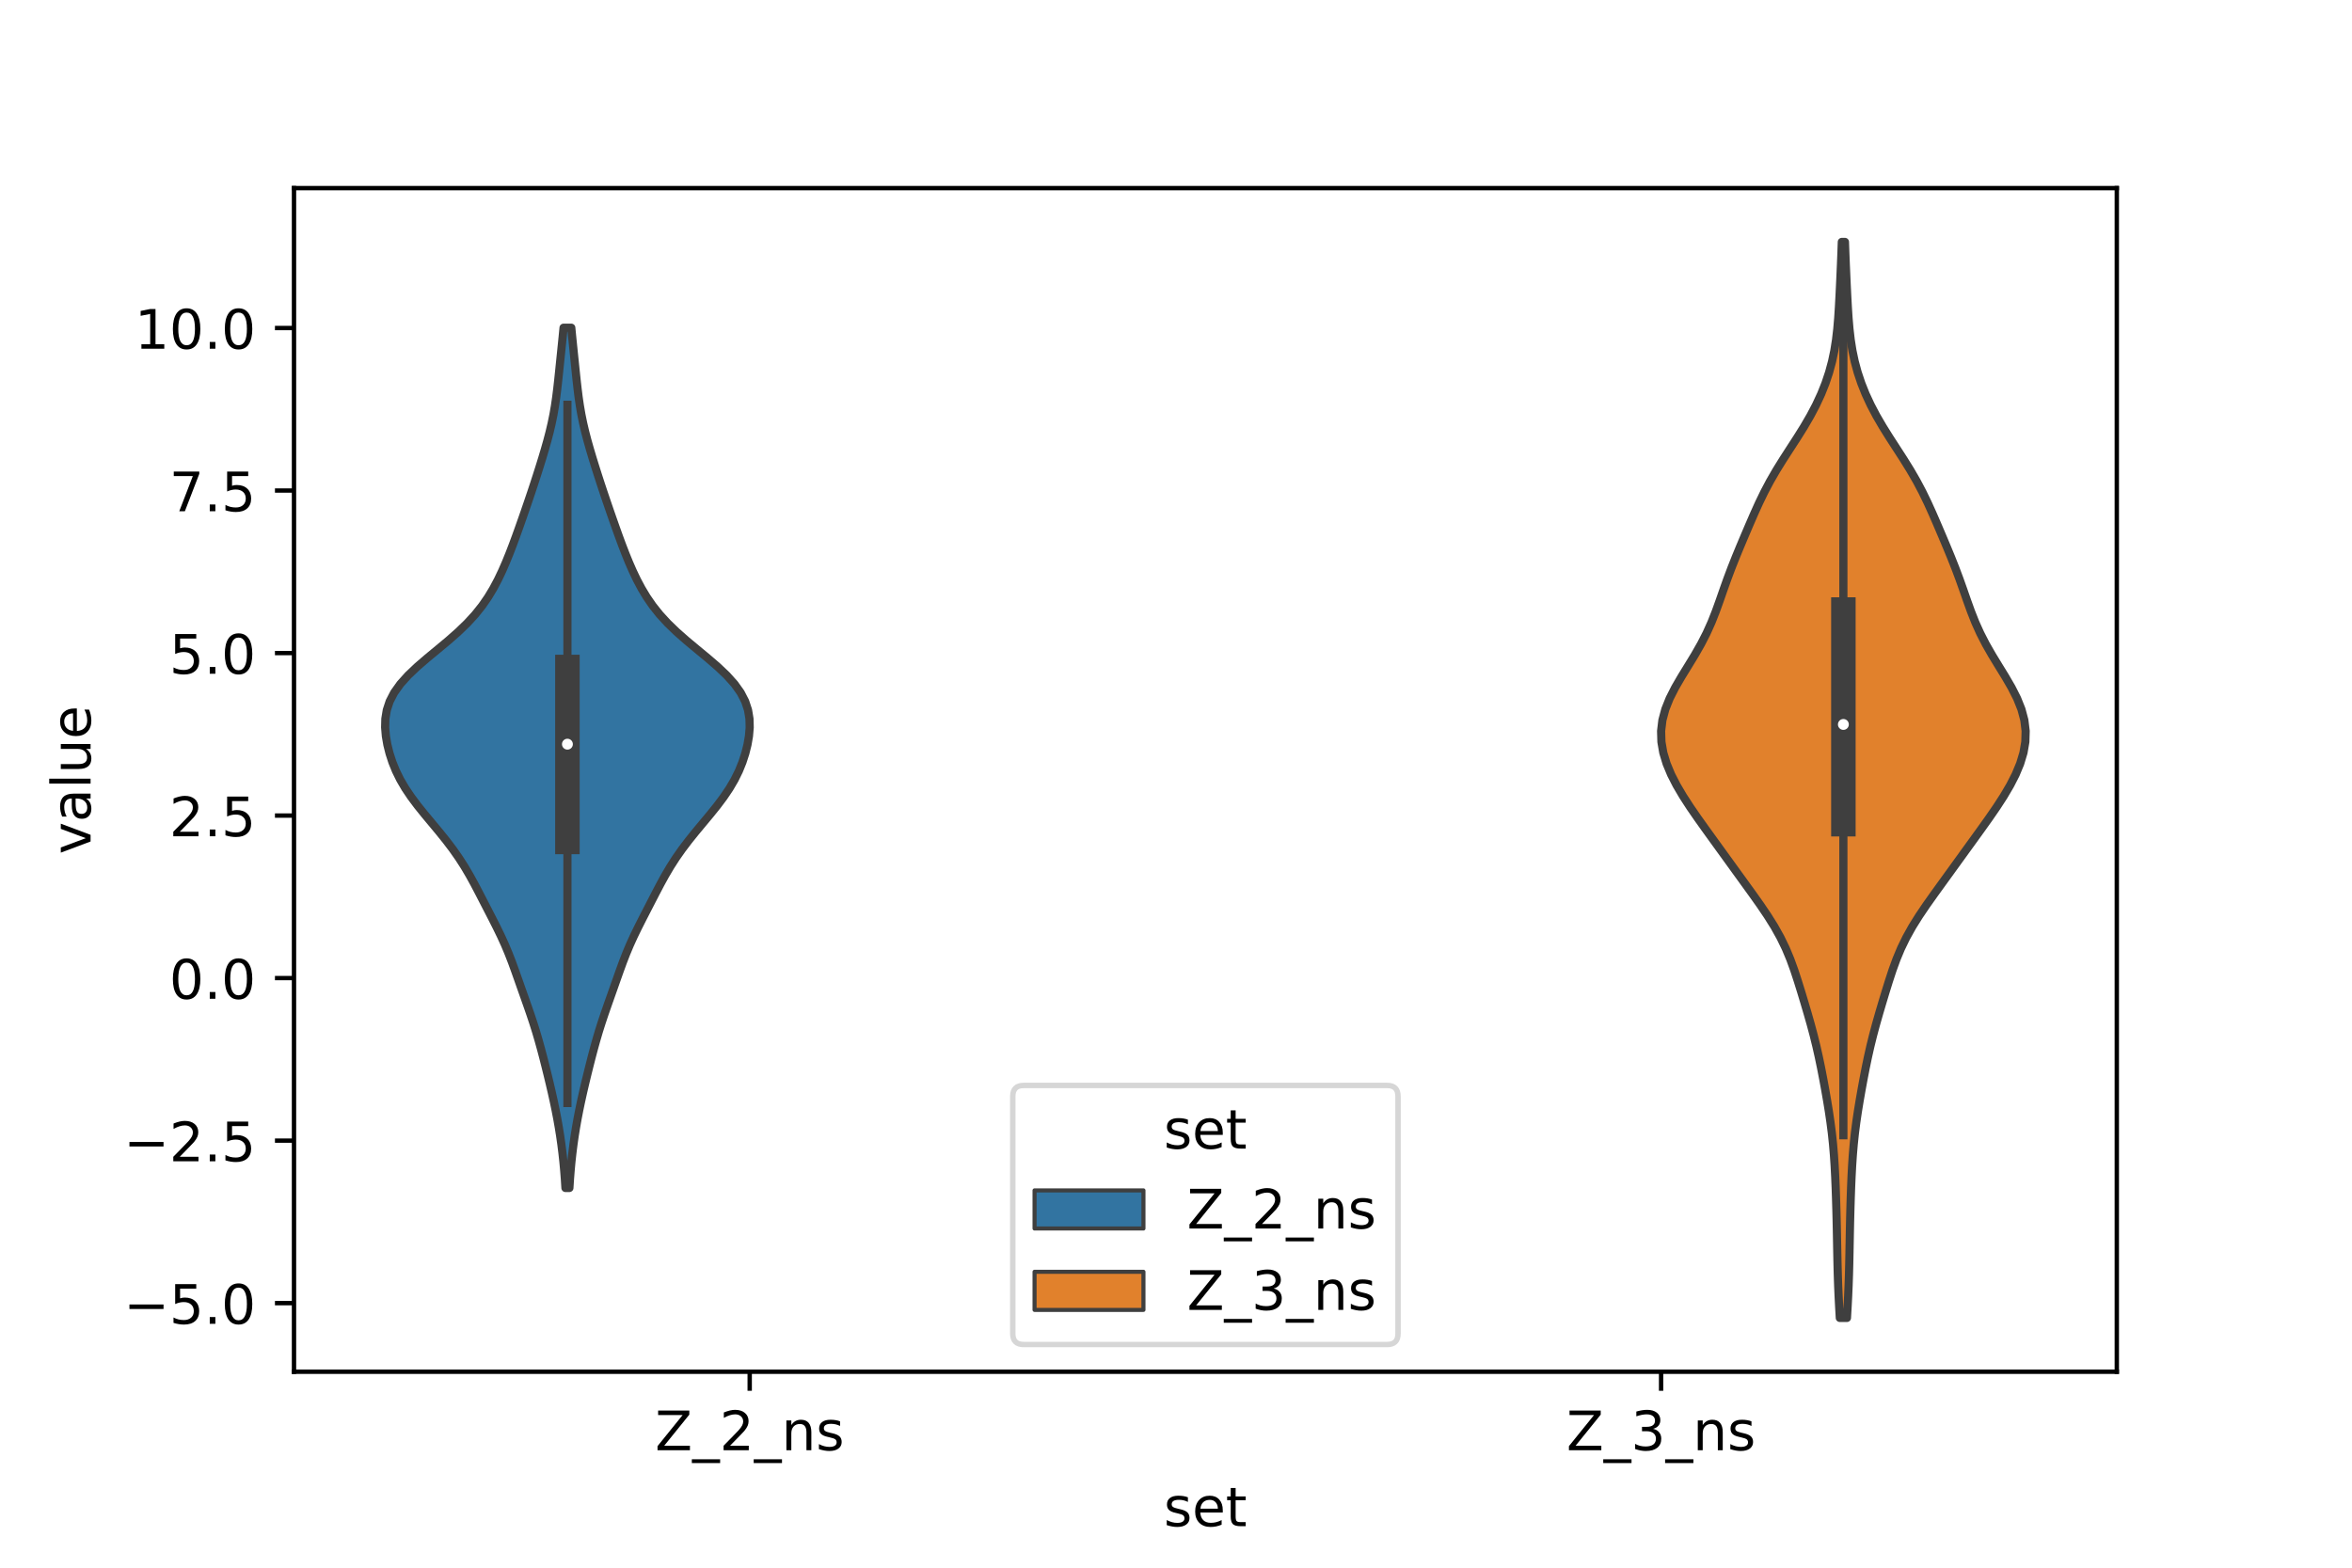 <?xml version="1.0" encoding="utf-8" standalone="no"?>
<!DOCTYPE svg PUBLIC "-//W3C//DTD SVG 1.1//EN"
  "http://www.w3.org/Graphics/SVG/1.1/DTD/svg11.dtd">
<!-- Created with matplotlib (https://matplotlib.org/) -->
<svg height="288pt" version="1.1" viewBox="0 0 432 288" width="432pt" xmlns="http://www.w3.org/2000/svg" xmlns:xlink="http://www.w3.org/1999/xlink">
 <defs>
  <style type="text/css">*{stroke-linecap:butt;stroke-linejoin:round;}</style>
 </defs>
 <g id="figure_1">
  <g id="patch_1">
   <path d="M 0 288 
L 432 288 
L 432 0 
L 0 0 
z
" style="fill:#ffffff;"/>
  </g>
  <g id="axes_1">
   <g id="patch_2">
    <path d="M 54 252 
L 388.8 252 
L 388.8 34.56 
L 54 34.56 
z
" style="fill:#ffffff;"/>
   </g>
   <g id="PolyCollection_1">
    <defs>
     <path d="M 104.583 -69.757 
L 103.857 -69.757 
L 103.755 -71.354 
L 103.632 -72.95 
L 103.486 -74.546 
L 103.313 -76.143 
L 103.114 -77.739 
L 102.886 -79.336 
L 102.63 -80.932 
L 102.346 -82.528 
L 102.036 -84.125 
L 101.702 -85.721 
L 101.347 -87.317 
L 100.975 -88.914 
L 100.591 -90.51 
L 100.195 -92.106 
L 99.789 -93.703 
L 99.367 -95.299 
L 98.924 -96.895 
L 98.454 -98.492 
L 97.951 -100.088 
L 97.419 -101.685 
L 96.865 -103.281 
L 96.301 -104.877 
L 95.736 -106.474 
L 95.174 -108.07 
L 94.609 -109.666 
L 94.026 -111.263 
L 93.406 -112.859 
L 92.735 -114.455 
L 92.007 -116.052 
L 91.231 -117.648 
L 90.424 -119.245 
L 89.603 -120.841 
L 88.781 -122.437 
L 87.957 -124.034 
L 87.118 -125.63 
L 86.24 -127.226 
L 85.298 -128.823 
L 84.271 -130.419 
L 83.15 -132.015 
L 81.937 -133.612 
L 80.652 -135.208 
L 79.324 -136.804 
L 77.995 -138.401 
L 76.71 -139.997 
L 75.514 -141.594 
L 74.439 -143.19 
L 73.506 -144.786 
L 72.72 -146.383 
L 72.073 -147.979 
L 71.553 -149.575 
L 71.152 -151.172 
L 70.875 -152.768 
L 70.74 -154.364 
L 70.782 -155.961 
L 71.045 -157.557 
L 71.572 -159.154 
L 72.397 -160.75 
L 73.535 -162.346 
L 74.97 -163.943 
L 76.652 -165.539 
L 78.506 -167.135 
L 80.438 -168.732 
L 82.352 -170.328 
L 84.164 -171.924 
L 85.815 -173.521 
L 87.279 -175.117 
L 88.552 -176.713 
L 89.654 -178.31 
L 90.613 -179.906 
L 91.461 -181.503 
L 92.222 -183.099 
L 92.92 -184.695 
L 93.569 -186.292 
L 94.184 -187.888 
L 94.774 -189.484 
L 95.347 -191.081 
L 95.91 -192.677 
L 96.465 -194.273 
L 97.013 -195.87 
L 97.553 -197.466 
L 98.083 -199.062 
L 98.602 -200.659 
L 99.109 -202.255 
L 99.604 -203.852 
L 100.08 -205.448 
L 100.533 -207.044 
L 100.951 -208.641 
L 101.326 -210.237 
L 101.652 -211.833 
L 101.928 -213.43 
L 102.161 -215.026 
L 102.36 -216.622 
L 102.538 -218.219 
L 102.704 -219.815 
L 102.867 -221.412 
L 103.031 -223.008 
L 103.194 -224.604 
L 103.355 -226.201 
L 103.509 -227.797 
L 104.931 -227.797 
L 104.931 -227.797 
L 105.085 -226.201 
L 105.246 -224.604 
L 105.409 -223.008 
L 105.573 -221.412 
L 105.736 -219.815 
L 105.902 -218.219 
L 106.08 -216.622 
L 106.279 -215.026 
L 106.512 -213.43 
L 106.788 -211.833 
L 107.114 -210.237 
L 107.489 -208.641 
L 107.907 -207.044 
L 108.36 -205.448 
L 108.836 -203.852 
L 109.331 -202.255 
L 109.838 -200.659 
L 110.357 -199.062 
L 110.887 -197.466 
L 111.427 -195.87 
L 111.975 -194.273 
L 112.53 -192.677 
L 113.093 -191.081 
L 113.666 -189.484 
L 114.256 -187.888 
L 114.871 -186.292 
L 115.52 -184.695 
L 116.218 -183.099 
L 116.979 -181.503 
L 117.827 -179.906 
L 118.786 -178.31 
L 119.888 -176.713 
L 121.161 -175.117 
L 122.625 -173.521 
L 124.276 -171.924 
L 126.088 -170.328 
L 128.002 -168.732 
L 129.934 -167.135 
L 131.788 -165.539 
L 133.47 -163.943 
L 134.905 -162.346 
L 136.043 -160.75 
L 136.868 -159.154 
L 137.395 -157.557 
L 137.658 -155.961 
L 137.7 -154.364 
L 137.565 -152.768 
L 137.288 -151.172 
L 136.887 -149.575 
L 136.367 -147.979 
L 135.72 -146.383 
L 134.934 -144.786 
L 134.001 -143.19 
L 132.926 -141.594 
L 131.73 -139.997 
L 130.445 -138.401 
L 129.116 -136.804 
L 127.788 -135.208 
L 126.503 -133.612 
L 125.29 -132.015 
L 124.169 -130.419 
L 123.142 -128.823 
L 122.2 -127.226 
L 121.322 -125.63 
L 120.483 -124.034 
L 119.659 -122.437 
L 118.837 -120.841 
L 118.016 -119.245 
L 117.209 -117.648 
L 116.433 -116.052 
L 115.705 -114.455 
L 115.034 -112.859 
L 114.414 -111.263 
L 113.831 -109.666 
L 113.266 -108.07 
L 112.704 -106.474 
L 112.139 -104.877 
L 111.575 -103.281 
L 111.021 -101.685 
L 110.489 -100.088 
L 109.986 -98.492 
L 109.516 -96.895 
L 109.073 -95.299 
L 108.651 -93.703 
L 108.245 -92.106 
L 107.849 -90.51 
L 107.465 -88.914 
L 107.093 -87.317 
L 106.738 -85.721 
L 106.404 -84.125 
L 106.094 -82.528 
L 105.81 -80.932 
L 105.554 -79.336 
L 105.326 -77.739 
L 105.127 -76.143 
L 104.954 -74.546 
L 104.808 -72.95 
L 104.685 -71.354 
L 104.583 -69.757 
z
" id="m28fac5b947" style="stroke:#3f3f3f;stroke-width:1.5;"/>
    </defs>
    <g clip-path="url(#p6b9de31219)">
     <use style="fill:#3274a1;stroke:#3f3f3f;stroke-width:1.5;" x="0" xlink:href="#m28fac5b947" y="288"/>
    </g>
   </g>
   <g id="PolyCollection_2">
    <defs>
     <path d="M 339.236 -45.884 
L 337.924 -45.884 
L 337.809 -47.88 
L 337.706 -49.877 
L 337.62 -51.874 
L 337.553 -53.87 
L 337.502 -55.867 
L 337.461 -57.864 
L 337.424 -59.86 
L 337.386 -61.857 
L 337.343 -63.854 
L 337.292 -65.851 
L 337.233 -67.847 
L 337.163 -69.844 
L 337.079 -71.841 
L 336.975 -73.837 
L 336.843 -75.834 
L 336.675 -77.831 
L 336.465 -79.827 
L 336.21 -81.824 
L 335.916 -83.821 
L 335.59 -85.818 
L 335.241 -87.814 
L 334.873 -89.811 
L 334.485 -91.808 
L 334.07 -93.804 
L 333.62 -95.801 
L 333.127 -97.798 
L 332.592 -99.794 
L 332.024 -101.791 
L 331.434 -103.788 
L 330.831 -105.784 
L 330.211 -107.781 
L 329.555 -109.778 
L 328.829 -111.775 
L 327.996 -113.771 
L 327.027 -115.768 
L 325.913 -117.765 
L 324.664 -119.761 
L 323.312 -121.758 
L 321.896 -123.755 
L 320.454 -125.751 
L 319.007 -127.748 
L 317.563 -129.745 
L 316.12 -131.741 
L 314.674 -133.738 
L 313.232 -135.735 
L 311.809 -137.732 
L 310.433 -139.728 
L 309.138 -141.725 
L 307.961 -143.722 
L 306.939 -145.718 
L 306.108 -147.715 
L 305.503 -149.712 
L 305.159 -151.708 
L 305.1 -153.705 
L 305.34 -155.702 
L 305.874 -157.699 
L 306.672 -159.695 
L 307.686 -161.692 
L 308.846 -163.689 
L 310.073 -165.685 
L 311.29 -167.682 
L 312.43 -169.679 
L 313.454 -171.675 
L 314.352 -173.672 
L 315.142 -175.669 
L 315.862 -177.665 
L 316.559 -179.662 
L 317.27 -181.659 
L 318.02 -183.656 
L 318.812 -185.652 
L 319.636 -187.649 
L 320.478 -189.646 
L 321.33 -191.642 
L 322.197 -193.639 
L 323.1 -195.636 
L 324.068 -197.632 
L 325.125 -199.629 
L 326.281 -201.626 
L 327.52 -203.622 
L 328.81 -205.619 
L 330.103 -207.616 
L 331.35 -209.613 
L 332.513 -211.609 
L 333.565 -213.606 
L 334.493 -215.603 
L 335.291 -217.599 
L 335.959 -219.596 
L 336.499 -221.593 
L 336.92 -223.589 
L 337.236 -225.586 
L 337.466 -227.583 
L 337.635 -229.58 
L 337.763 -231.576 
L 337.87 -233.573 
L 337.967 -235.57 
L 338.057 -237.566 
L 338.143 -239.563 
L 338.222 -241.56 
L 338.293 -243.556 
L 338.867 -243.556 
L 338.867 -243.556 
L 338.938 -241.56 
L 339.017 -239.563 
L 339.103 -237.566 
L 339.193 -235.57 
L 339.29 -233.573 
L 339.397 -231.576 
L 339.525 -229.58 
L 339.694 -227.583 
L 339.924 -225.586 
L 340.24 -223.589 
L 340.661 -221.593 
L 341.201 -219.596 
L 341.869 -217.599 
L 342.667 -215.603 
L 343.595 -213.606 
L 344.647 -211.609 
L 345.81 -209.613 
L 347.057 -207.616 
L 348.35 -205.619 
L 349.64 -203.622 
L 350.879 -201.626 
L 352.035 -199.629 
L 353.092 -197.632 
L 354.06 -195.636 
L 354.963 -193.639 
L 355.83 -191.642 
L 356.682 -189.646 
L 357.524 -187.649 
L 358.348 -185.652 
L 359.14 -183.656 
L 359.89 -181.659 
L 360.601 -179.662 
L 361.298 -177.665 
L 362.018 -175.669 
L 362.808 -173.672 
L 363.706 -171.675 
L 364.73 -169.679 
L 365.87 -167.682 
L 367.087 -165.685 
L 368.314 -163.689 
L 369.474 -161.692 
L 370.488 -159.695 
L 371.286 -157.699 
L 371.82 -155.702 
L 372.06 -153.705 
L 372.001 -151.708 
L 371.657 -149.712 
L 371.052 -147.715 
L 370.221 -145.718 
L 369.199 -143.722 
L 368.022 -141.725 
L 366.727 -139.728 
L 365.351 -137.732 
L 363.928 -135.735 
L 362.486 -133.738 
L 361.04 -131.741 
L 359.597 -129.745 
L 358.153 -127.748 
L 356.706 -125.751 
L 355.264 -123.755 
L 353.848 -121.758 
L 352.496 -119.761 
L 351.247 -117.765 
L 350.133 -115.768 
L 349.164 -113.771 
L 348.331 -111.775 
L 347.605 -109.778 
L 346.949 -107.781 
L 346.329 -105.784 
L 345.726 -103.788 
L 345.136 -101.791 
L 344.568 -99.794 
L 344.033 -97.798 
L 343.54 -95.801 
L 343.09 -93.804 
L 342.675 -91.808 
L 342.287 -89.811 
L 341.919 -87.814 
L 341.57 -85.818 
L 341.244 -83.821 
L 340.95 -81.824 
L 340.695 -79.827 
L 340.485 -77.831 
L 340.317 -75.834 
L 340.185 -73.837 
L 340.081 -71.841 
L 339.997 -69.844 
L 339.927 -67.847 
L 339.868 -65.851 
L 339.817 -63.854 
L 339.774 -61.857 
L 339.736 -59.86 
L 339.699 -57.864 
L 339.658 -55.867 
L 339.607 -53.87 
L 339.54 -51.874 
L 339.454 -49.877 
L 339.351 -47.88 
L 339.236 -45.884 
z
" id="m96d56e11c7" style="stroke:#3f3f3f;stroke-width:1.5;"/>
    </defs>
    <g clip-path="url(#p6b9de31219)">
     <use style="fill:#e1812c;stroke:#3f3f3f;stroke-width:1.5;" x="0" xlink:href="#m96d56e11c7" y="288"/>
    </g>
   </g>
   <g id="patch_3">
    <path clip-path="url(#p6b9de31219)" d="M 137.7 179.685 
L 137.7 179.685 
L 137.7 179.685 
L 137.7 179.685 
z
" style="fill:#3274a1;stroke:#3f3f3f;stroke-linejoin:miter;stroke-width:0.75;"/>
   </g>
   <g id="patch_4">
    <path clip-path="url(#p6b9de31219)" d="M 137.7 179.685 
L 137.7 179.685 
L 137.7 179.685 
L 137.7 179.685 
z
" style="fill:#e1812c;stroke:#3f3f3f;stroke-linejoin:miter;stroke-width:0.75;"/>
   </g>
   <g id="matplotlib.axis_1">
    <g id="xtick_1">
     <g id="line2d_1">
      <defs>
       <path d="M 0 0 
L 0 3.5 
" id="mfcf40c8d7a" style="stroke:#000000;stroke-width:0.8;"/>
      </defs>
      <g>
       <use style="stroke:#000000;stroke-width:0.8;" x="137.7" xlink:href="#mfcf40c8d7a" y="252"/>
      </g>
     </g>
     <g id="text_1">
      <!-- Z_2_ns -->
      <g transform="translate(120.32 266.422)scale(0.1 -0.1)">
       <defs>
        <path d="M 5.609 72.906 
L 62.891 72.906 
L 62.891 65.375 
L 16.797 8.297 
L 64.016 8.297 
L 64.016 0 
L 4.5 0 
L 4.5 7.516 
L 50.594 64.594 
L 5.609 64.594 
z
" id="DejaVuSans-90"/>
        <path d="M 50.984 -16.609 
L 50.984 -23.578 
L -0.984 -23.578 
L -0.984 -16.609 
z
" id="DejaVuSans-95"/>
        <path d="M 19.188 8.297 
L 53.609 8.297 
L 53.609 0 
L 7.328 0 
L 7.328 8.297 
Q 12.938 14.109 22.625 23.891 
Q 32.328 33.688 34.812 36.531 
Q 39.547 41.844 41.422 45.531 
Q 43.312 49.219 43.312 52.781 
Q 43.312 58.594 39.234 62.25 
Q 35.156 65.922 28.609 65.922 
Q 23.969 65.922 18.812 64.312 
Q 13.672 62.703 7.812 59.422 
L 7.812 69.391 
Q 13.766 71.781 18.938 73 
Q 24.125 74.219 28.422 74.219 
Q 39.75 74.219 46.484 68.547 
Q 53.219 62.891 53.219 53.422 
Q 53.219 48.922 51.531 44.891 
Q 49.859 40.875 45.406 35.406 
Q 44.188 33.984 37.641 27.219 
Q 31.109 20.453 19.188 8.297 
z
" id="DejaVuSans-50"/>
        <path d="M 54.891 33.016 
L 54.891 0 
L 45.906 0 
L 45.906 32.719 
Q 45.906 40.484 42.875 44.328 
Q 39.844 48.188 33.797 48.188 
Q 26.516 48.188 22.312 43.547 
Q 18.109 38.922 18.109 30.906 
L 18.109 0 
L 9.078 0 
L 9.078 54.688 
L 18.109 54.688 
L 18.109 46.188 
Q 21.344 51.125 25.703 53.562 
Q 30.078 56 35.797 56 
Q 45.219 56 50.047 50.172 
Q 54.891 44.344 54.891 33.016 
z
" id="DejaVuSans-110"/>
        <path d="M 44.281 53.078 
L 44.281 44.578 
Q 40.484 46.531 36.375 47.5 
Q 32.281 48.484 27.875 48.484 
Q 21.188 48.484 17.844 46.438 
Q 14.5 44.391 14.5 40.281 
Q 14.5 37.156 16.891 35.375 
Q 19.281 33.594 26.516 31.984 
L 29.594 31.297 
Q 39.156 29.25 43.188 25.516 
Q 47.219 21.781 47.219 15.094 
Q 47.219 7.469 41.188 3.016 
Q 35.156 -1.422 24.609 -1.422 
Q 20.219 -1.422 15.453 -0.562 
Q 10.688 0.297 5.422 2 
L 5.422 11.281 
Q 10.406 8.688 15.234 7.391 
Q 20.062 6.109 24.812 6.109 
Q 31.156 6.109 34.562 8.281 
Q 37.984 10.453 37.984 14.406 
Q 37.984 18.062 35.516 20.016 
Q 33.062 21.969 24.703 23.781 
L 21.578 24.516 
Q 13.234 26.266 9.516 29.906 
Q 5.812 33.547 5.812 39.891 
Q 5.812 47.609 11.281 51.797 
Q 16.75 56 26.812 56 
Q 31.781 56 36.172 55.266 
Q 40.578 54.547 44.281 53.078 
z
" id="DejaVuSans-115"/>
       </defs>
       <use xlink:href="#DejaVuSans-90"/>
       <use x="68.506" xlink:href="#DejaVuSans-95"/>
       <use x="118.506" xlink:href="#DejaVuSans-50"/>
       <use x="182.129" xlink:href="#DejaVuSans-95"/>
       <use x="232.129" xlink:href="#DejaVuSans-110"/>
       <use x="295.508" xlink:href="#DejaVuSans-115"/>
      </g>
     </g>
    </g>
    <g id="xtick_2">
     <g id="line2d_2">
      <g>
       <use style="stroke:#000000;stroke-width:0.8;" x="305.1" xlink:href="#mfcf40c8d7a" y="252"/>
      </g>
     </g>
     <g id="text_2">
      <!-- Z_3_ns -->
      <g transform="translate(287.72 266.422)scale(0.1 -0.1)">
       <defs>
        <path d="M 40.578 39.312 
Q 47.656 37.797 51.625 33 
Q 55.609 28.219 55.609 21.188 
Q 55.609 10.406 48.188 4.484 
Q 40.766 -1.422 27.094 -1.422 
Q 22.516 -1.422 17.656 -0.516 
Q 12.797 0.391 7.625 2.203 
L 7.625 11.719 
Q 11.719 9.328 16.594 8.109 
Q 21.484 6.891 26.812 6.891 
Q 36.078 6.891 40.938 10.547 
Q 45.797 14.203 45.797 21.188 
Q 45.797 27.641 41.281 31.266 
Q 36.766 34.906 28.719 34.906 
L 20.219 34.906 
L 20.219 43.016 
L 29.109 43.016 
Q 36.375 43.016 40.234 45.922 
Q 44.094 48.828 44.094 54.297 
Q 44.094 59.906 40.109 62.906 
Q 36.141 65.922 28.719 65.922 
Q 24.656 65.922 20.016 65.031 
Q 15.375 64.156 9.812 62.312 
L 9.812 71.094 
Q 15.438 72.656 20.344 73.438 
Q 25.25 74.219 29.594 74.219 
Q 40.828 74.219 47.359 69.109 
Q 53.906 64.016 53.906 55.328 
Q 53.906 49.266 50.438 45.094 
Q 46.969 40.922 40.578 39.312 
z
" id="DejaVuSans-51"/>
       </defs>
       <use xlink:href="#DejaVuSans-90"/>
       <use x="68.506" xlink:href="#DejaVuSans-95"/>
       <use x="118.506" xlink:href="#DejaVuSans-51"/>
       <use x="182.129" xlink:href="#DejaVuSans-95"/>
       <use x="232.129" xlink:href="#DejaVuSans-110"/>
       <use x="295.508" xlink:href="#DejaVuSans-115"/>
      </g>
     </g>
    </g>
    <g id="text_3">
     <!-- set -->
     <g transform="translate(213.759 280.378)scale(0.1 -0.1)">
      <defs>
       <path d="M 56.203 29.594 
L 56.203 25.203 
L 14.891 25.203 
Q 15.484 15.922 20.484 11.062 
Q 25.484 6.203 34.422 6.203 
Q 39.594 6.203 44.453 7.469 
Q 49.312 8.734 54.109 11.281 
L 54.109 2.781 
Q 49.266 0.734 44.188 -0.344 
Q 39.109 -1.422 33.891 -1.422 
Q 20.797 -1.422 13.156 6.188 
Q 5.516 13.812 5.516 26.812 
Q 5.516 40.234 12.766 48.109 
Q 20.016 56 32.328 56 
Q 43.359 56 49.781 48.891 
Q 56.203 41.797 56.203 29.594 
z
M 47.219 32.234 
Q 47.125 39.594 43.094 43.984 
Q 39.062 48.391 32.422 48.391 
Q 24.906 48.391 20.391 44.141 
Q 15.875 39.891 15.188 32.172 
z
" id="DejaVuSans-101"/>
       <path d="M 18.312 70.219 
L 18.312 54.688 
L 36.812 54.688 
L 36.812 47.703 
L 18.312 47.703 
L 18.312 18.016 
Q 18.312 11.328 20.141 9.422 
Q 21.969 7.516 27.594 7.516 
L 36.812 7.516 
L 36.812 0 
L 27.594 0 
Q 17.188 0 13.234 3.875 
Q 9.281 7.766 9.281 18.016 
L 9.281 47.703 
L 2.688 47.703 
L 2.688 54.688 
L 9.281 54.688 
L 9.281 70.219 
z
" id="DejaVuSans-116"/>
      </defs>
      <use xlink:href="#DejaVuSans-115"/>
      <use x="52.1" xlink:href="#DejaVuSans-101"/>
      <use x="113.623" xlink:href="#DejaVuSans-116"/>
     </g>
    </g>
   </g>
   <g id="matplotlib.axis_2">
    <g id="ytick_1">
     <g id="line2d_3">
      <defs>
       <path d="M 0 0 
L -3.5 0 
" id="mf56a2a5954" style="stroke:#000000;stroke-width:0.8;"/>
      </defs>
      <g>
       <use style="stroke:#000000;stroke-width:0.8;" x="54" xlink:href="#mf56a2a5954" y="239.396"/>
      </g>
     </g>
     <g id="text_4">
      <!-- −5.0 -->
      <g transform="translate(22.717 243.195)scale(0.1 -0.1)">
       <defs>
        <path d="M 10.594 35.5 
L 73.188 35.5 
L 73.188 27.203 
L 10.594 27.203 
z
" id="DejaVuSans-8722"/>
        <path d="M 10.797 72.906 
L 49.516 72.906 
L 49.516 64.594 
L 19.828 64.594 
L 19.828 46.734 
Q 21.969 47.469 24.109 47.828 
Q 26.266 48.188 28.422 48.188 
Q 40.625 48.188 47.75 41.5 
Q 54.891 34.812 54.891 23.391 
Q 54.891 11.625 47.562 5.094 
Q 40.234 -1.422 26.906 -1.422 
Q 22.312 -1.422 17.547 -0.641 
Q 12.797 0.141 7.719 1.703 
L 7.719 11.625 
Q 12.109 9.234 16.797 8.062 
Q 21.484 6.891 26.703 6.891 
Q 35.156 6.891 40.078 11.328 
Q 45.016 15.766 45.016 23.391 
Q 45.016 31 40.078 35.438 
Q 35.156 39.891 26.703 39.891 
Q 22.75 39.891 18.812 39.016 
Q 14.891 38.141 10.797 36.281 
z
" id="DejaVuSans-53"/>
        <path d="M 10.688 12.406 
L 21 12.406 
L 21 0 
L 10.688 0 
z
" id="DejaVuSans-46"/>
        <path d="M 31.781 66.406 
Q 24.172 66.406 20.328 58.906 
Q 16.5 51.422 16.5 36.375 
Q 16.5 21.391 20.328 13.891 
Q 24.172 6.391 31.781 6.391 
Q 39.453 6.391 43.281 13.891 
Q 47.125 21.391 47.125 36.375 
Q 47.125 51.422 43.281 58.906 
Q 39.453 66.406 31.781 66.406 
z
M 31.781 74.219 
Q 44.047 74.219 50.516 64.516 
Q 56.984 54.828 56.984 36.375 
Q 56.984 17.969 50.516 8.266 
Q 44.047 -1.422 31.781 -1.422 
Q 19.531 -1.422 13.062 8.266 
Q 6.594 17.969 6.594 36.375 
Q 6.594 54.828 13.062 64.516 
Q 19.531 74.219 31.781 74.219 
z
" id="DejaVuSans-48"/>
       </defs>
       <use xlink:href="#DejaVuSans-8722"/>
       <use x="83.789" xlink:href="#DejaVuSans-53"/>
       <use x="147.412" xlink:href="#DejaVuSans-46"/>
       <use x="179.199" xlink:href="#DejaVuSans-48"/>
      </g>
     </g>
    </g>
    <g id="ytick_2">
     <g id="line2d_4">
      <g>
       <use style="stroke:#000000;stroke-width:0.8;" x="54" xlink:href="#mf56a2a5954" y="209.54"/>
      </g>
     </g>
     <g id="text_5">
      <!-- −2.5 -->
      <g transform="translate(22.717 213.34)scale(0.1 -0.1)">
       <use xlink:href="#DejaVuSans-8722"/>
       <use x="83.789" xlink:href="#DejaVuSans-50"/>
       <use x="147.412" xlink:href="#DejaVuSans-46"/>
       <use x="179.199" xlink:href="#DejaVuSans-53"/>
      </g>
     </g>
    </g>
    <g id="ytick_3">
     <g id="line2d_5">
      <g>
       <use style="stroke:#000000;stroke-width:0.8;" x="54" xlink:href="#mf56a2a5954" y="179.685"/>
      </g>
     </g>
     <g id="text_6">
      <!-- 0.0 -->
      <g transform="translate(31.097 183.484)scale(0.1 -0.1)">
       <use xlink:href="#DejaVuSans-48"/>
       <use x="63.623" xlink:href="#DejaVuSans-46"/>
       <use x="95.41" xlink:href="#DejaVuSans-48"/>
      </g>
     </g>
    </g>
    <g id="ytick_4">
     <g id="line2d_6">
      <g>
       <use style="stroke:#000000;stroke-width:0.8;" x="54" xlink:href="#mf56a2a5954" y="149.829"/>
      </g>
     </g>
     <g id="text_7">
      <!-- 2.5 -->
      <g transform="translate(31.097 153.629)scale(0.1 -0.1)">
       <use xlink:href="#DejaVuSans-50"/>
       <use x="63.623" xlink:href="#DejaVuSans-46"/>
       <use x="95.41" xlink:href="#DejaVuSans-53"/>
      </g>
     </g>
    </g>
    <g id="ytick_5">
     <g id="line2d_7">
      <g>
       <use style="stroke:#000000;stroke-width:0.8;" x="54" xlink:href="#mf56a2a5954" y="119.974"/>
      </g>
     </g>
     <g id="text_8">
      <!-- 5.0 -->
      <g transform="translate(31.097 123.773)scale(0.1 -0.1)">
       <use xlink:href="#DejaVuSans-53"/>
       <use x="63.623" xlink:href="#DejaVuSans-46"/>
       <use x="95.41" xlink:href="#DejaVuSans-48"/>
      </g>
     </g>
    </g>
    <g id="ytick_6">
     <g id="line2d_8">
      <g>
       <use style="stroke:#000000;stroke-width:0.8;" x="54" xlink:href="#mf56a2a5954" y="90.118"/>
      </g>
     </g>
     <g id="text_9">
      <!-- 7.5 -->
      <g transform="translate(31.097 93.918)scale(0.1 -0.1)">
       <defs>
        <path d="M 8.203 72.906 
L 55.078 72.906 
L 55.078 68.703 
L 28.609 0 
L 18.312 0 
L 43.219 64.594 
L 8.203 64.594 
z
" id="DejaVuSans-55"/>
       </defs>
       <use xlink:href="#DejaVuSans-55"/>
       <use x="63.623" xlink:href="#DejaVuSans-46"/>
       <use x="95.41" xlink:href="#DejaVuSans-53"/>
      </g>
     </g>
    </g>
    <g id="ytick_7">
     <g id="line2d_9">
      <g>
       <use style="stroke:#000000;stroke-width:0.8;" x="54" xlink:href="#mf56a2a5954" y="60.263"/>
      </g>
     </g>
     <g id="text_10">
      <!-- 10.0 -->
      <g transform="translate(24.734 64.062)scale(0.1 -0.1)">
       <defs>
        <path d="M 12.406 8.297 
L 28.516 8.297 
L 28.516 63.922 
L 10.984 60.406 
L 10.984 69.391 
L 28.422 72.906 
L 38.281 72.906 
L 38.281 8.297 
L 54.391 8.297 
L 54.391 0 
L 12.406 0 
z
" id="DejaVuSans-49"/>
       </defs>
       <use xlink:href="#DejaVuSans-49"/>
       <use x="63.623" xlink:href="#DejaVuSans-48"/>
       <use x="127.246" xlink:href="#DejaVuSans-46"/>
       <use x="159.033" xlink:href="#DejaVuSans-48"/>
      </g>
     </g>
    </g>
    <g id="text_11">
     <!-- value -->
     <g transform="translate(16.637 156.938)rotate(-90)scale(0.1 -0.1)">
      <defs>
       <path d="M 2.984 54.688 
L 12.5 54.688 
L 29.594 8.797 
L 46.688 54.688 
L 56.203 54.688 
L 35.688 0 
L 23.484 0 
z
" id="DejaVuSans-118"/>
       <path d="M 34.281 27.484 
Q 23.391 27.484 19.188 25 
Q 14.984 22.516 14.984 16.5 
Q 14.984 11.719 18.141 8.906 
Q 21.297 6.109 26.703 6.109 
Q 34.188 6.109 38.703 11.406 
Q 43.219 16.703 43.219 25.484 
L 43.219 27.484 
z
M 52.203 31.203 
L 52.203 0 
L 43.219 0 
L 43.219 8.297 
Q 40.141 3.328 35.547 0.953 
Q 30.953 -1.422 24.312 -1.422 
Q 15.922 -1.422 10.953 3.297 
Q 6 8.016 6 15.922 
Q 6 25.141 12.172 29.828 
Q 18.359 34.516 30.609 34.516 
L 43.219 34.516 
L 43.219 35.406 
Q 43.219 41.609 39.141 45 
Q 35.062 48.391 27.688 48.391 
Q 23 48.391 18.547 47.266 
Q 14.109 46.141 10.016 43.891 
L 10.016 52.203 
Q 14.938 54.109 19.578 55.047 
Q 24.219 56 28.609 56 
Q 40.484 56 46.344 49.844 
Q 52.203 43.703 52.203 31.203 
z
" id="DejaVuSans-97"/>
       <path d="M 9.422 75.984 
L 18.406 75.984 
L 18.406 0 
L 9.422 0 
z
" id="DejaVuSans-108"/>
       <path d="M 8.5 21.578 
L 8.5 54.688 
L 17.484 54.688 
L 17.484 21.922 
Q 17.484 14.156 20.5 10.266 
Q 23.531 6.391 29.594 6.391 
Q 36.859 6.391 41.078 11.031 
Q 45.312 15.672 45.312 23.688 
L 45.312 54.688 
L 54.297 54.688 
L 54.297 0 
L 45.312 0 
L 45.312 8.406 
Q 42.047 3.422 37.719 1 
Q 33.406 -1.422 27.688 -1.422 
Q 18.266 -1.422 13.375 4.438 
Q 8.5 10.297 8.5 21.578 
z
M 31.109 56 
z
" id="DejaVuSans-117"/>
      </defs>
      <use xlink:href="#DejaVuSans-118"/>
      <use x="59.18" xlink:href="#DejaVuSans-97"/>
      <use x="120.459" xlink:href="#DejaVuSans-108"/>
      <use x="148.242" xlink:href="#DejaVuSans-117"/>
      <use x="211.621" xlink:href="#DejaVuSans-101"/>
     </g>
    </g>
   </g>
   <g id="line2d_10">
    <path clip-path="url(#p6b9de31219)" d="M 104.22 202.636 
L 104.22 74.359 
" style="fill:none;stroke:#3f3f3f;stroke-linecap:square;stroke-width:1.5;"/>
   </g>
   <g id="line2d_11">
    <path clip-path="url(#p6b9de31219)" d="M 104.22 154.678 
L 104.22 122.526 
" style="fill:none;stroke:#3f3f3f;stroke-linecap:square;stroke-width:4.5;"/>
   </g>
   <g id="line2d_12">
    <path clip-path="url(#p6b9de31219)" d="M 338.58 208.56 
L 338.58 54.292 
" style="fill:none;stroke:#3f3f3f;stroke-linecap:square;stroke-width:1.5;"/>
   </g>
   <g id="line2d_13">
    <path clip-path="url(#p6b9de31219)" d="M 338.58 151.41 
L 338.58 111.977 
" style="fill:none;stroke:#3f3f3f;stroke-linecap:square;stroke-width:4.5;"/>
   </g>
   <g id="patch_5">
    <path d="M 54 252 
L 54 34.56 
" style="fill:none;stroke:#000000;stroke-linecap:square;stroke-linejoin:miter;stroke-width:0.8;"/>
   </g>
   <g id="patch_6">
    <path d="M 388.8 252 
L 388.8 34.56 
" style="fill:none;stroke:#000000;stroke-linecap:square;stroke-linejoin:miter;stroke-width:0.8;"/>
   </g>
   <g id="patch_7">
    <path d="M 54 252 
L 388.8 252 
" style="fill:none;stroke:#000000;stroke-linecap:square;stroke-linejoin:miter;stroke-width:0.8;"/>
   </g>
   <g id="patch_8">
    <path d="M 54 34.56 
L 388.8 34.56 
" style="fill:none;stroke:#000000;stroke-linecap:square;stroke-linejoin:miter;stroke-width:0.8;"/>
   </g>
   <g id="PathCollection_1">
    <defs>
     <path d="M 0 1.5 
C 0.398 1.5 0.779 1.342 1.061 1.061 
C 1.342 0.779 1.5 0.398 1.5 0 
C 1.5 -0.398 1.342 -0.779 1.061 -1.061 
C 0.779 -1.342 0.398 -1.5 0 -1.5 
C -0.398 -1.5 -0.779 -1.342 -1.061 -1.061 
C -1.342 -0.779 -1.5 -0.398 -1.5 0 
C -1.5 0.398 -1.342 0.779 -1.061 1.061 
C -0.779 1.342 -0.398 1.5 0 1.5 
z
" id="mab36bdfe64" style="stroke:#3f3f3f;"/>
    </defs>
    <g clip-path="url(#p6b9de31219)">
     <use style="fill:#ffffff;stroke:#3f3f3f;" x="104.22" xlink:href="#mab36bdfe64" y="136.712"/>
    </g>
   </g>
   <g id="PathCollection_2">
    <g clip-path="url(#p6b9de31219)">
     <use style="fill:#ffffff;stroke:#3f3f3f;" x="338.58" xlink:href="#mab36bdfe64" y="133.087"/>
    </g>
   </g>
   <g id="legend_1">
    <g id="patch_9">
     <path d="M 188.02 247 
L 254.78 247 
Q 256.78 247 256.78 245 
L 256.78 201.409 
Q 256.78 199.409 254.78 199.409 
L 188.02 199.409 
Q 186.02 199.409 186.02 201.409 
L 186.02 245 
Q 186.02 247 188.02 247 
z
" style="fill:#ffffff;opacity:0.8;stroke:#cccccc;stroke-linejoin:miter;"/>
    </g>
    <g id="text_12">
     <!-- set -->
     <g transform="translate(213.759 211.008)scale(0.1 -0.1)">
      <use xlink:href="#DejaVuSans-115"/>
      <use x="52.1" xlink:href="#DejaVuSans-101"/>
      <use x="113.623" xlink:href="#DejaVuSans-116"/>
     </g>
    </g>
    <g id="patch_10">
     <path d="M 190.02 225.686 
L 210.02 225.686 
L 210.02 218.686 
L 190.02 218.686 
z
" style="fill:#3274a1;stroke:#3f3f3f;stroke-linejoin:miter;stroke-width:0.75;"/>
    </g>
    <g id="text_13">
     <!-- Z_2_ns -->
     <g transform="translate(218.02 225.686)scale(0.1 -0.1)">
      <use xlink:href="#DejaVuSans-90"/>
      <use x="68.506" xlink:href="#DejaVuSans-95"/>
      <use x="118.506" xlink:href="#DejaVuSans-50"/>
      <use x="182.129" xlink:href="#DejaVuSans-95"/>
      <use x="232.129" xlink:href="#DejaVuSans-110"/>
      <use x="295.508" xlink:href="#DejaVuSans-115"/>
     </g>
    </g>
    <g id="patch_11">
     <path d="M 190.02 240.642 
L 210.02 240.642 
L 210.02 233.642 
L 190.02 233.642 
z
" style="fill:#e1812c;stroke:#3f3f3f;stroke-linejoin:miter;stroke-width:0.75;"/>
    </g>
    <g id="text_14">
     <!-- Z_3_ns -->
     <g transform="translate(218.02 240.642)scale(0.1 -0.1)">
      <use xlink:href="#DejaVuSans-90"/>
      <use x="68.506" xlink:href="#DejaVuSans-95"/>
      <use x="118.506" xlink:href="#DejaVuSans-51"/>
      <use x="182.129" xlink:href="#DejaVuSans-95"/>
      <use x="232.129" xlink:href="#DejaVuSans-110"/>
      <use x="295.508" xlink:href="#DejaVuSans-115"/>
     </g>
    </g>
   </g>
  </g>
 </g>
 <defs>
  <clipPath id="p6b9de31219">
   <rect height="217.44" width="334.8" x="54" y="34.56"/>
  </clipPath>
 </defs>
</svg>
